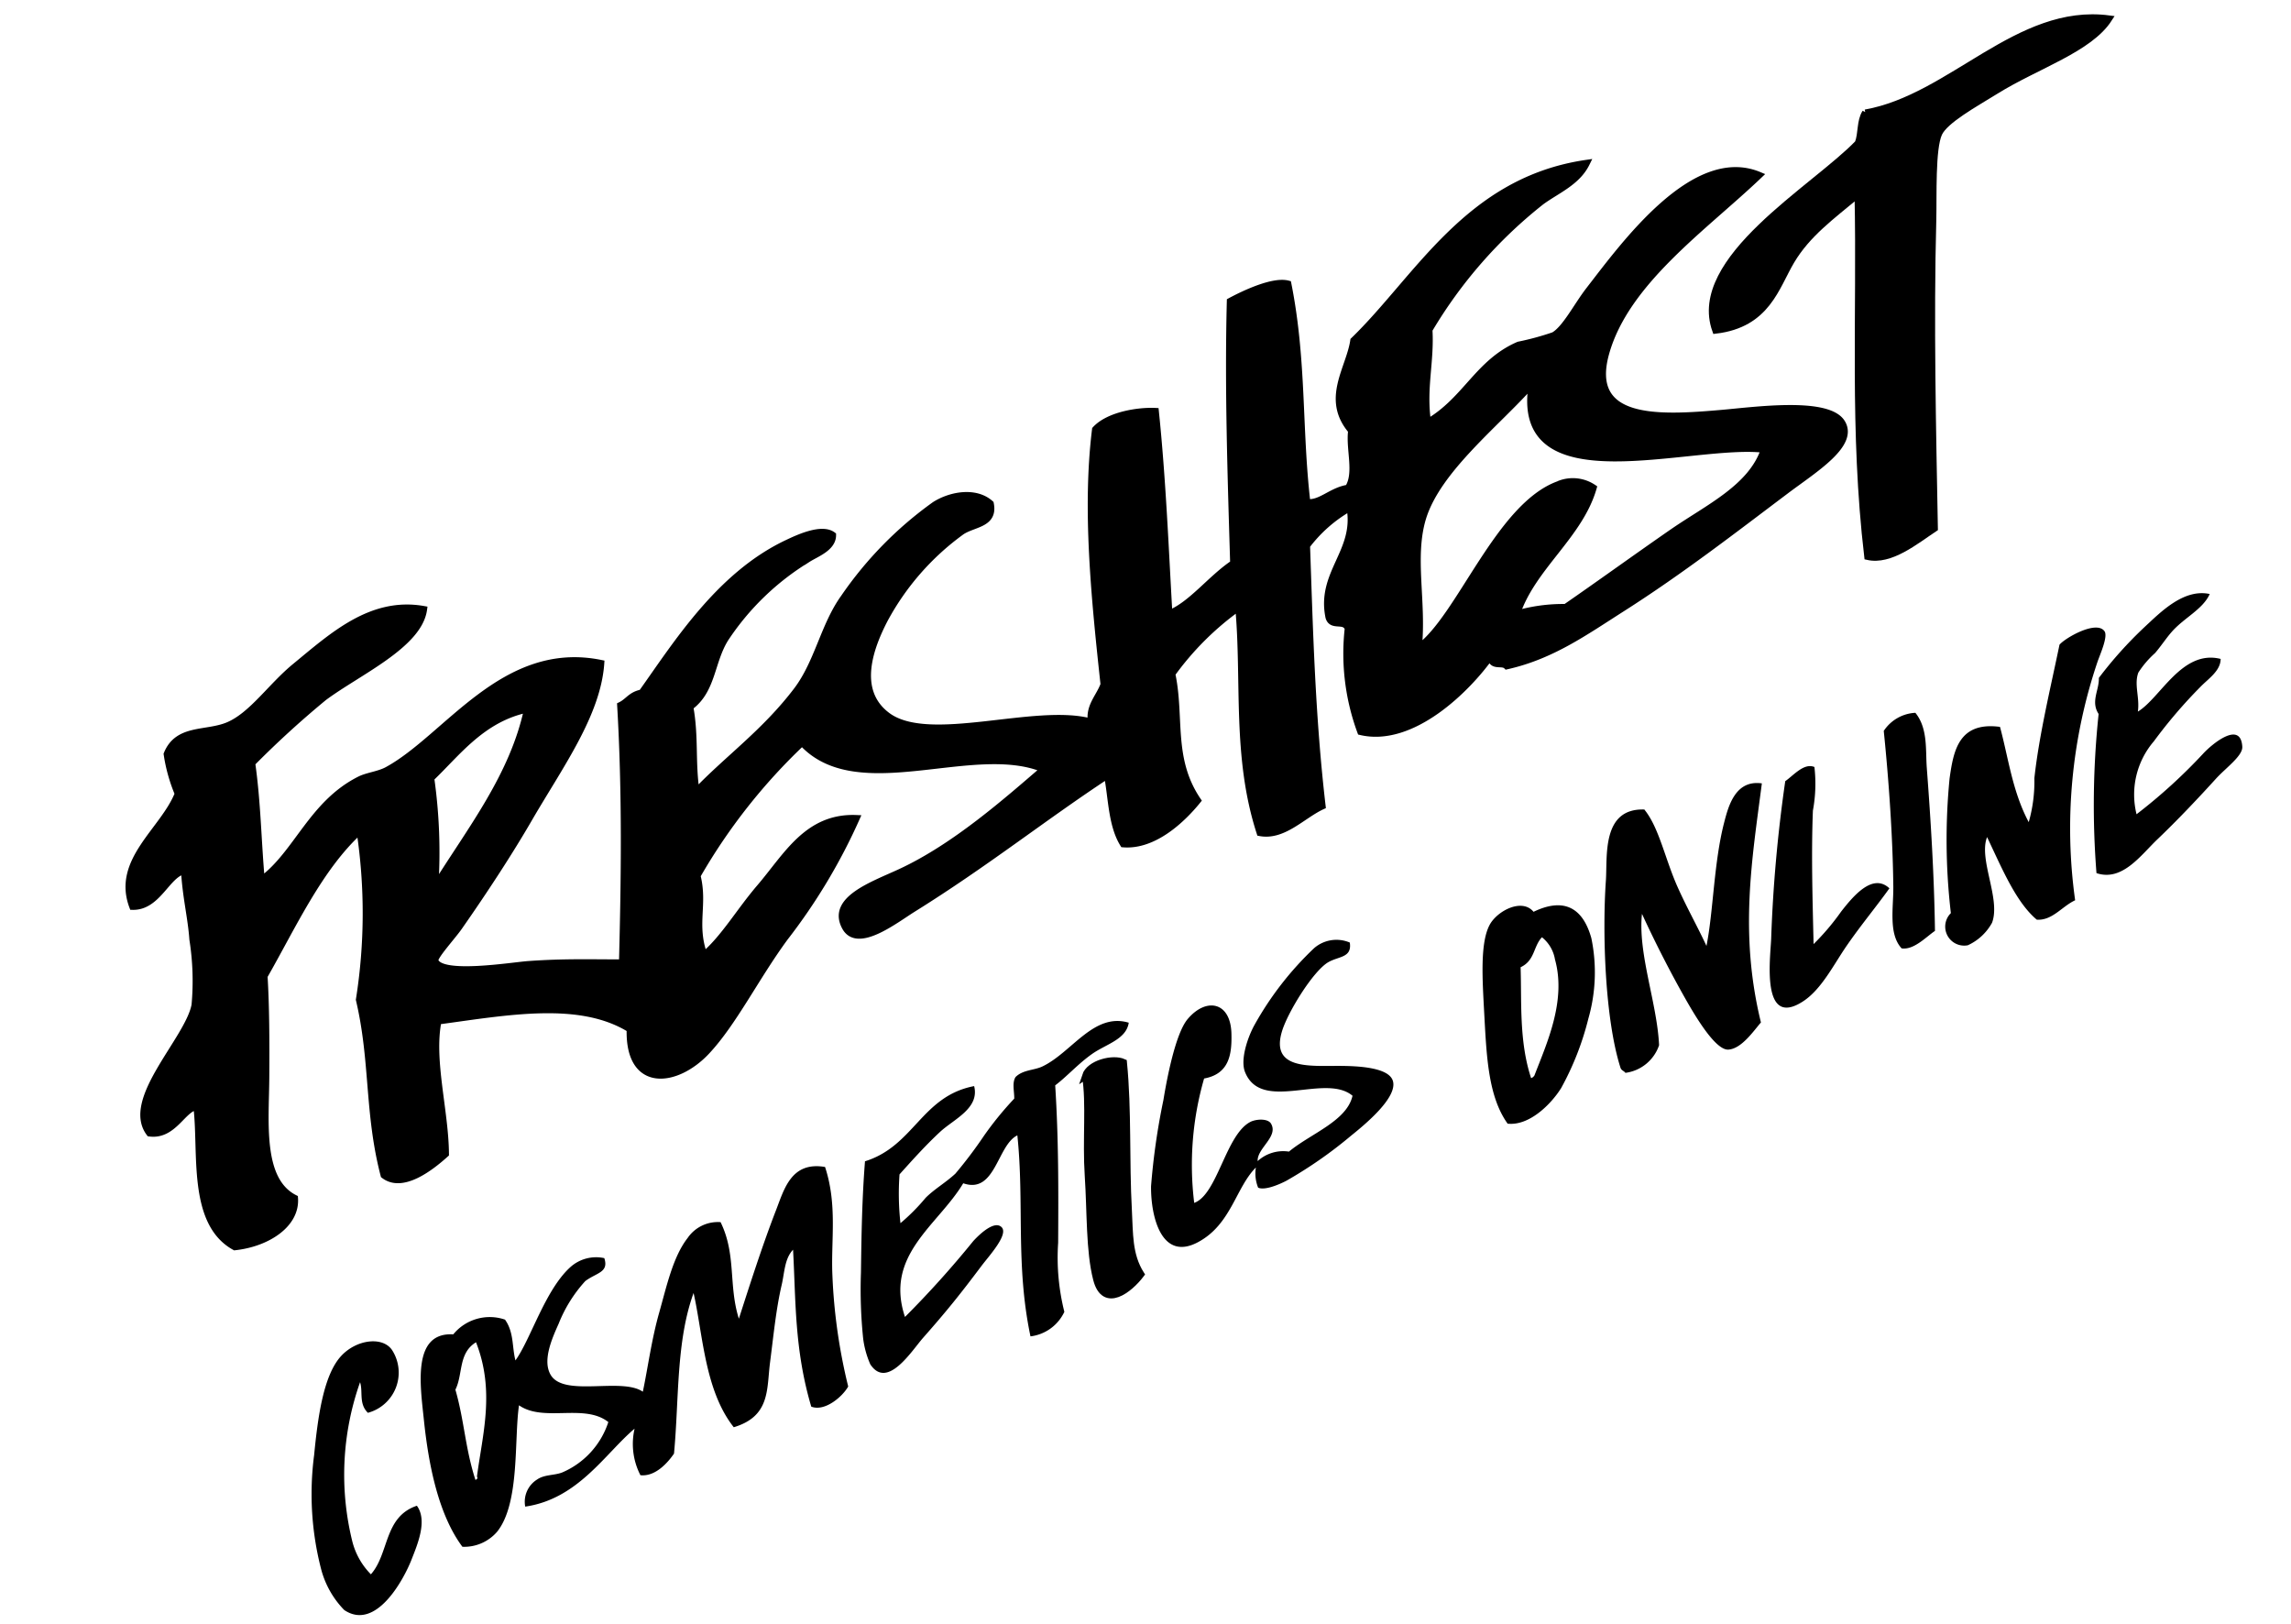 <svg xmlns="http://www.w3.org/2000/svg" width="156.895" height="111.186" viewBox="0 0 156.895 111.186">
  <g id="sticker1" transform="translate(-960.368 -8952.687) rotate(-21)">
    <path id="패스_538" data-name="패스 538" d="M250.431,93.5c-.568-2.222.319-4.824,1.22-7.617.722-2.231,1.453-4.6,2.522-5.519.818-.7,2.722-.933,3.12.249,2.1-.173,3.27.748,3.049,3.1a11.511,11.511,0,0,1-2.159,5.064,19.671,19.671,0,0,1-3.454,3.785c-1.048.788-2.982,1.647-4.306.952Zm2.64-2.312a.441.441,0,0,0,.265-.094c1.554-1.727,3.88-3.976,4.157-6.909a2.462,2.462,0,0,0-.288-1.739c-.789.377-1.009,1.313-2.1,1.393-.794,2.284-1.925,4.714-2.05,7.348Zm-82.6-7.156c-.368-.818.207-1.439.253-2.147a19.007,19.007,0,0,0-4.4,9.96,4.919,4.919,0,0,0,.377,2.588c1.693-.88,2.228-3.36,4.623-3.256.328,1.217-.91,2.487-1.673,3.322-.982,1.074-4.03,3.7-5.53,1.564a6.286,6.286,0,0,1-.472-3.212A20.526,20.526,0,0,1,166,85.412c1.178-2.358,2.565-4.882,4.157-5.667,1.39-.685,3.136-.25,3.4.867a2.85,2.85,0,0,1-3.1,3.42Zm96.409-7.254c.509,1.513.117,3.662.23,5.773.081,1.56.311,3.093.4,4.487,1.267-1.992,2.526-5.17,4.157-7.45.694-.979,1.785-2.467,3.374-1.582-2.476,4.594-5.132,9.012-5.926,15.262-.676.357-1.87,1.2-2.74.938-.956-.282-1.413-3.643-1.6-4.94q-.409-2.918-.6-5.861c-1.241,2.418-1.221,6.077-2.13,8.818a2.819,2.819,0,0,1-2.832.94c-.038-.168-.2-.237-.188-.457.2-3.487,2.147-9.073,3.658-12.313.693-1.49,1.49-4.729,4.185-3.609ZM187.153,91.586c-2.5.866-5.354,3.116-8.924,2.306a1.792,1.792,0,0,1,1.416-1.439c.6-.152,1.191.165,1.789.163a5.661,5.661,0,0,0,4.184-2.09c-1.071-1.8-4.145-1.554-5.3-3.264-1.163,2.067-2.332,6.275-4.5,7.545a2.975,2.975,0,0,1-2.591.111c-.737-2.625-.168-6.01.645-9.034.622-2.309,1.393-5.936,3.984-4.77a3.225,3.225,0,0,1,3.67.328c.265,1.048-.227,1.908-.334,2.864,1.508-.993,3.61-3.754,5.773-4.606a2.636,2.636,0,0,1,2.418.248c-.049,1.041-.864.735-1.779,1a9.536,9.536,0,0,0-2.755,2.078c-.841.829-1.934,1.964-1.762,3.054.276,1.785,4.479,1.888,5.481,3.353.921-1.421,1.838-3.125,3-4.672,1.094-1.462,2.234-3.212,3.632-4.053a2.506,2.506,0,0,1,2.5-.207c.219,2.464-1.055,4.226-1.2,6.621,1.416-1.756,3.3-4.111,5.043-6.03,1.04-1.148,2.176-2.75,4.191-1.554-.138,2.74-1.416,4.8-2.181,7.081a38.26,38.26,0,0,0-1.727,7.521c-.606.507-2.119,1.051-2.856.38.319-4.061,1.619-7.157,2.687-10.478-.767.365-1.105,1.255-1.595,1.977-.948,1.4-1.744,3-2.645,4.67-.877,1.627-1.292,3.443-3.907,3.247-.959-3.074.311-6.7.725-9.568-2.322,2.677-3.535,6.448-5.193,9.787-.6.415-1.754,1.031-2.677.557a4.665,4.665,0,0,1,.778-3.132Zm-11.272-.8c1.366-2.529,3.263-5,3.235-8.608-1.416.261-1.607,1.727-2.481,2.524-.19,2.2-.813,3.984-.933,6.264.108-.012.211-.035.177-.184ZM278.806,78.241A10.046,10.046,0,0,1,277.636,81c-1.174,2.735-2.184,5.619-3.232,8.55a16.4,16.4,0,0,0,2.556-1.4c1.132-.679,2.974-1.729,3.661-.305-1.267.838-2.671,1.62-4.108,2.6-1.324.9-2.7,2.193-4.2,2.51-3.336.7-1.048-3.51-.5-4.763a98.757,98.757,0,0,1,4.778-9.753c.671-.168,1.647-.717,2.2-.2Zm5.31-.593a2.758,2.758,0,0,1,2.472-.386c.421,1.3-.253,2.591-.61,3.763-1.082,3.615-2.211,7.187-3.489,10.66-.725.169-1.819.714-2.56.3-.5-1.246.48-2.806.976-4.134,1.169-3.139,2.329-6.926,3.215-10.2Zm7.536,2.6c-.219,2.151-.794,4.43-.5,6.786a10.128,10.128,0,0,0,1.439-2.671c1.37-2.66,3.259-5.386,4.884-7.919.553-.3,2.984-.672,3.207.249.1.421-.818,1.333-1.174,1.75a35.616,35.616,0,0,0-7.306,14.724c-1,.071-1.961.746-2.928.3-.907-1.635-.965-4.134-1.151-6.5-1.11,1.211-.631,4.313-1.788,5.6a3.585,3.585,0,0,1-2.1.843,1.3,1.3,0,0,1-.294-2.471,43.214,43.214,0,0,1,3.226-8.647c.91-1.635,1.961-3.42,4.473-2.061Zm-83.233-.094c3.523.236,5.214-2.777,8.831-2.127-.188,1.554-2.09,1.612-3.287,2.084-1.321.53-2.564,1.174-3.65,1.727a18.425,18.425,0,0,0-1.138,3.143,13.661,13.661,0,0,0,2.226-1c.8-.357,1.637-.472,2.5-.818a30.033,30.033,0,0,0,2.759-1.72,22.66,22.66,0,0,1,2.847-1.632c.187-.467.237-1.067.613-1.347.645-.288,1.347.028,1.962-.017,2.222-.163,4.624-2.211,6.609-.679-.573,1.01-1.987.812-3.12,1.1s-2.183.834-3.12,1.1c-1.1,3.521-2.36,6.77-3.673,10.133a15.242,15.242,0,0,0-1.3,4.571,2.957,2.957,0,0,1-2.768.737c.794-4.951,2.875-8.64,4.094-13.172-1.529.122-2.847,3.244-4.636,1.734-2.644,2.069-6.808,2.643-7.005,7.116a67.323,67.323,0,0,0,6.234-3.178c.685-.34,1.865-.783,2.142-.2.311.645-1.515,1.543-2.219,1.985-2.1,1.316-3.323,2.03-5.515,3.174-1.034.541-3.575,2.464-4.022.391a6.394,6.394,0,0,1,.169-1.789,32.547,32.547,0,0,1,1.485-4.3c1.005-2.519,1.9-4.73,2.982-7Z" transform="translate(-2493.397 8717.533)"/>
    <path id="패스_539" data-name="패스 539" d="M291.138,76.856c-.829.813-2.245.883-3.378,1.493-.5.265-1.025.645-1.551.928a6.511,6.511,0,0,0-1.554.841c-.579.656-.51,1.63-.987,2.481,1.785-.314,4.349-2.906,6.586-1.336-.3.771-1.285.963-2,1.3a33.606,33.606,0,0,0-4.289,2.326,5.6,5.6,0,0,0-2.9,4.24,37.033,37.033,0,0,0,5.757-2.245c.79-.391,3.218-1.216,2.66.527-.19.593-1.566.942-2.464,1.393-1.564.79-3.462,1.7-5.2,2.426-1.458.6-3.313,1.877-4.759.679a59.275,59.275,0,0,1,4.042-10.121c-.216-1,.629-1.508.9-2.3a27.546,27.546,0,0,1,4.2-2.142c1.354-.541,3.42-1.5,4.947-.5Z" transform="translate(-2476.223 8717.579)"/>
    <path id="패스_540" data-name="패스 540" d="M217.158,79.641c.569-.706,2.218-.5,2.771.067-.875,3.187-2.268,6.328-3.32,9.591-.484,1.508-1.08,2.832-.771,4.387-1.082.674-3.2,1.368-2.955-.78.23-2,1.267-4.442,2-6.811s1.888-4.577,2.28-6.455Z" transform="translate(-2485.942 8718)" stroke="#000" stroke-width="0.469"/>
    <path id="패스_541" data-name="패스 541" d="M224.007,83a21.291,21.291,0,0,0-3.693,7.718c1.7.037,3.708-3.622,5.6-3.8.4-.038,1.174.184,1.255.616.173,1.025-1.5,1.227-1.773,2.07a2.593,2.593,0,0,1,2.234.161c1.854-.625,4.447-.53,5.435-2.01-1.186-2.142-6.244-1.125-6.291-4.15-.016-.928,1.05-2.19,1.765-2.786a21.885,21.885,0,0,1,5.693-3.443,2.331,2.331,0,0,1,2.418.518c-.228,1.043-1.048.592-1.871.73-1.174.2-3.765,2.167-4.624,3.256-1.719,2.183.883,2.9,2.8,3.642,1,.391,3.044,1.232,3.056,2.211.014,1.225-2.93,2.188-4,2.533a29.715,29.715,0,0,1-5.267,1.3c-.652.075-1.65.081-1.969-.253a2.6,2.6,0,0,1,.349-1.343c-1.789.8-2.971,3.026-5.515,3.351-2.842.366-2.406-2.807-1.647-4.723a46.519,46.519,0,0,1,2.906-5.209c.737-1.267,2.406-3.961,3.539-4.583,1.732-.956,3.189-.046,2.429,2.038-.451,1.255-1.094,2.5-2.841,2.165Z" transform="translate(-2485.257 8717.708)"/>
    <path id="패스_542" data-name="패스 542" d="M172.073,50.536c-1.177-.214-2.579,1.67-4.174,1.013.012-3.366,3.846-4.1,5.676-6.093a11.242,11.242,0,0,1,.263-2.806c1.354-1.455,3-.269,4.648-.334,1.764-.073,3.685-1.451,5.7-2.119,3.13-1.042,6.494-2.383,9.62-.5-1.186,2.167-5.757,2.39-8.555,3.18a65.639,65.639,0,0,0-6.206,2.433c-.622,2.7-1.52,5.11-2.257,7.7,2.913-.791,5.089-3.638,8.751-4,.587-.058,1.336.154,1.992.069,4.622-.61,10.555-5.25,16.281-1.586-1.474,3.166-5.131,5.527-8.394,8.152-1.992,1.612-4.548,3.466-7.139,5.216-.656.449-2.36,1.29-2.372,1.577-.051,1.2,4.767,2.188,5.872,2.522,2.426.737,4.115,1.462,6.051,2.2,2.211-5.343,4.372-10.754,6.2-16.5.6-.05.9-.408,1.666-.276,3.425-2.268,7.843-5.611,12.956-6,.774-.058,2.614-.207,3.124.606-.311.822-1.531.777-2.183.915a17.985,17.985,0,0,0-7.226,3.063c-1.485,1.117-2.073,2.994-3.934,3.5-.383,2.045-1.244,3.581-1.681,5.569,2.769-1.317,5.849-2.1,8.914-4,2.041-1.267,3.321-3.489,5.3-4.781a25.543,25.543,0,0,1,8.075-3.693c1.26-.258,2.971.067,3.592,1.286-.242,1.42-1.549.857-2.518,1.071a17.89,17.89,0,0,0-7.085,3.727c-1.548,1.37-3.735,3.773-2.2,6.215,1.9,3.028,9.736,3.069,12.89,5.416.222-1.074,1.14-1.4,1.727-2.09C237,55.315,238.6,49.486,241.16,44.68c1.2-.6,3.224-.161,4.293.313-1.234,4.567-2.7,8.884-4.1,13.269,1.647-.017,3.538-1.226,5.354-1.635,1.992-5.694,3.972-11.411,6.218-16.836,1.119-.144,3.286-.3,4.126.311-.913,5.308-2.881,9.488-4.145,14.427.8.449,1.842-.153,2.98.1.979-.723,1.009-2.467,1.619-3.587-.95-2.694,1.393-4.007,2.349-5.711,5.653-2.406,11.233-7.434,19.24-5.621-1.078,1-2.584,1-3.857,1.355A31.883,31.883,0,0,0,264.944,46.5c-.661,2.092-1.861,3.61-2.357,5.879,2.99-.484,4.692-2.591,7.71-2.713a18.984,18.984,0,0,0,2.476.251c.915-.14,2.2-1.321,3.379-2.035,3.351-2.029,10.2-6.506,13.688-3.166-4.813,2.008-11.14,3.53-14.174,7.622-2.942,3.972,1.828,5.492,5.9,6.663,2.191.633,7.169,1.773,7.491,3.577.307,1.71-2.9,2.291-5.237,2.959-4.306,1.232-8.712,2.562-13.368,3.508-2.959.6-5.676,1.316-8.8.852-.184-.418-1.009-.236-.794-1.021-2.243,1.5-7.146,3.687-10.156,1.635a15.441,15.441,0,0,1,1.727-6.9c.025-.718-1.008-.449-.952-1.193.5-3.067,3.469-3.485,4.033-6.483a9.686,9.686,0,0,0-3.69,1.362c-1.911,5.556-3.869,11.058-5.394,17.03-1.483.094-3.252,1.032-4.64.173.291-5.469,2.782-10.052,4.161-14.922a19.927,19.927,0,0,0-5.887,2.607c-.476,3.005-2.236,5.377-1.462,8.724-1.37.794-3.892,1.884-5.826.956-.292-1.52.412-3.284.662-4.778-5.135,1.126-9.967,2.66-15.694,3.762-1.416.272-4.56,1.253-4.785-.5-.281-2.138,2.806-2.012,4.873-2.153,4.134-.276,8.583-1.957,11.7-3.067-3.788-3.615-12.746-2.406-14.8-7.634a39.893,39.893,0,0,0-9.976,5.941c-.242,2.027-1.459,3.01-1.508,5.244,1.716-.61,3.343-1.938,5.237-2.961,2.47-1.336,4.773-3.374,7.853-2.044a39.71,39.71,0,0,1-7.487,5.865c-2.809,1.8-5.377,4.18-7.8,5.354-2.733,1.329-5.941.523-4.356-3.3-2.446-3.209-7.369-4.111-12.07-5.219-1.458,2.32-1.741,5.907-2.782,8.677-1.3.5-3.641,1.209-4.465-.161.493-4.387,2.144-7.536,2.729-11.825a37.854,37.854,0,0,0,4.184-10.782c-3.489,1.351-6.683,4.5-9.68,6.943-.6,1.906-1.462,4.191-2.383,6.54-1.105,2.821-2.955,6.377-1.12,8.405-.522,1.727-2.875,2.218-5.026,1.647-2.228-2.641.265-6.9,1.006-9.9-.921-.242-2.206,1.329-3.662.535-.806-2.763,4.79-5.029,6.04-7.077a18.227,18.227,0,0,0,1.474-4.253c.438-1.434.593-2.85,1.151-4.6Zm25.9-1.911c-3.12-.507-5.568,1.09-7.853,2.044a36.061,36.061,0,0,1-2.4,7.035c3.661-2.77,7.691-5.147,10.259-9.08Zm71.478,10.932a2.517,2.517,0,0,1,2.119,1.071c-2.05,2.717-5.838,3.569-7.991,6.183a11.391,11.391,0,0,1,3.282.781c2.74-.664,5.757-1.467,8.687-2.181,2.89-.7,6.134-.91,7.887-3.04-4.518-2.365-17.436-2.766-13.23-9.9-3.231,1.693-8.167,3.161-10.308,5.933-1.7,2.211-2,5.32-3.431,8.16,3.374-.891,8.622-7.12,13-7Z" transform="translate(-2493.443 8711.877)" stroke="#000" stroke-width="0.457"/>
    <path id="패스_543" data-name="패스 543" d="M282.387,42.884c5.872,1.14,12.364-3.035,17.884-.04-1.992,1.462-5.757,1.209-9,1.831-1.7.322-3.965.633-4.683,1.324-.829.806-1.877,3.869-2.5,5.377-2.671,6.441-5.172,13.43-7.473,19.77-1.534.34-3.641,1.059-4.974.161,2.153-8.445,5.478-15.631,8.267-23.39-2.28.771-4.214,1.292-5.886,2.609-1.624,1.278-3.1,3.462-6.547,2.586.115-5.166,9.819-6.639,13.705-8.468.472-.522.652-1.359,1.221-1.777Z" transform="translate(-2477.673 8712.329)" stroke="#000" stroke-width="0.457"/>
  </g>
</svg>
